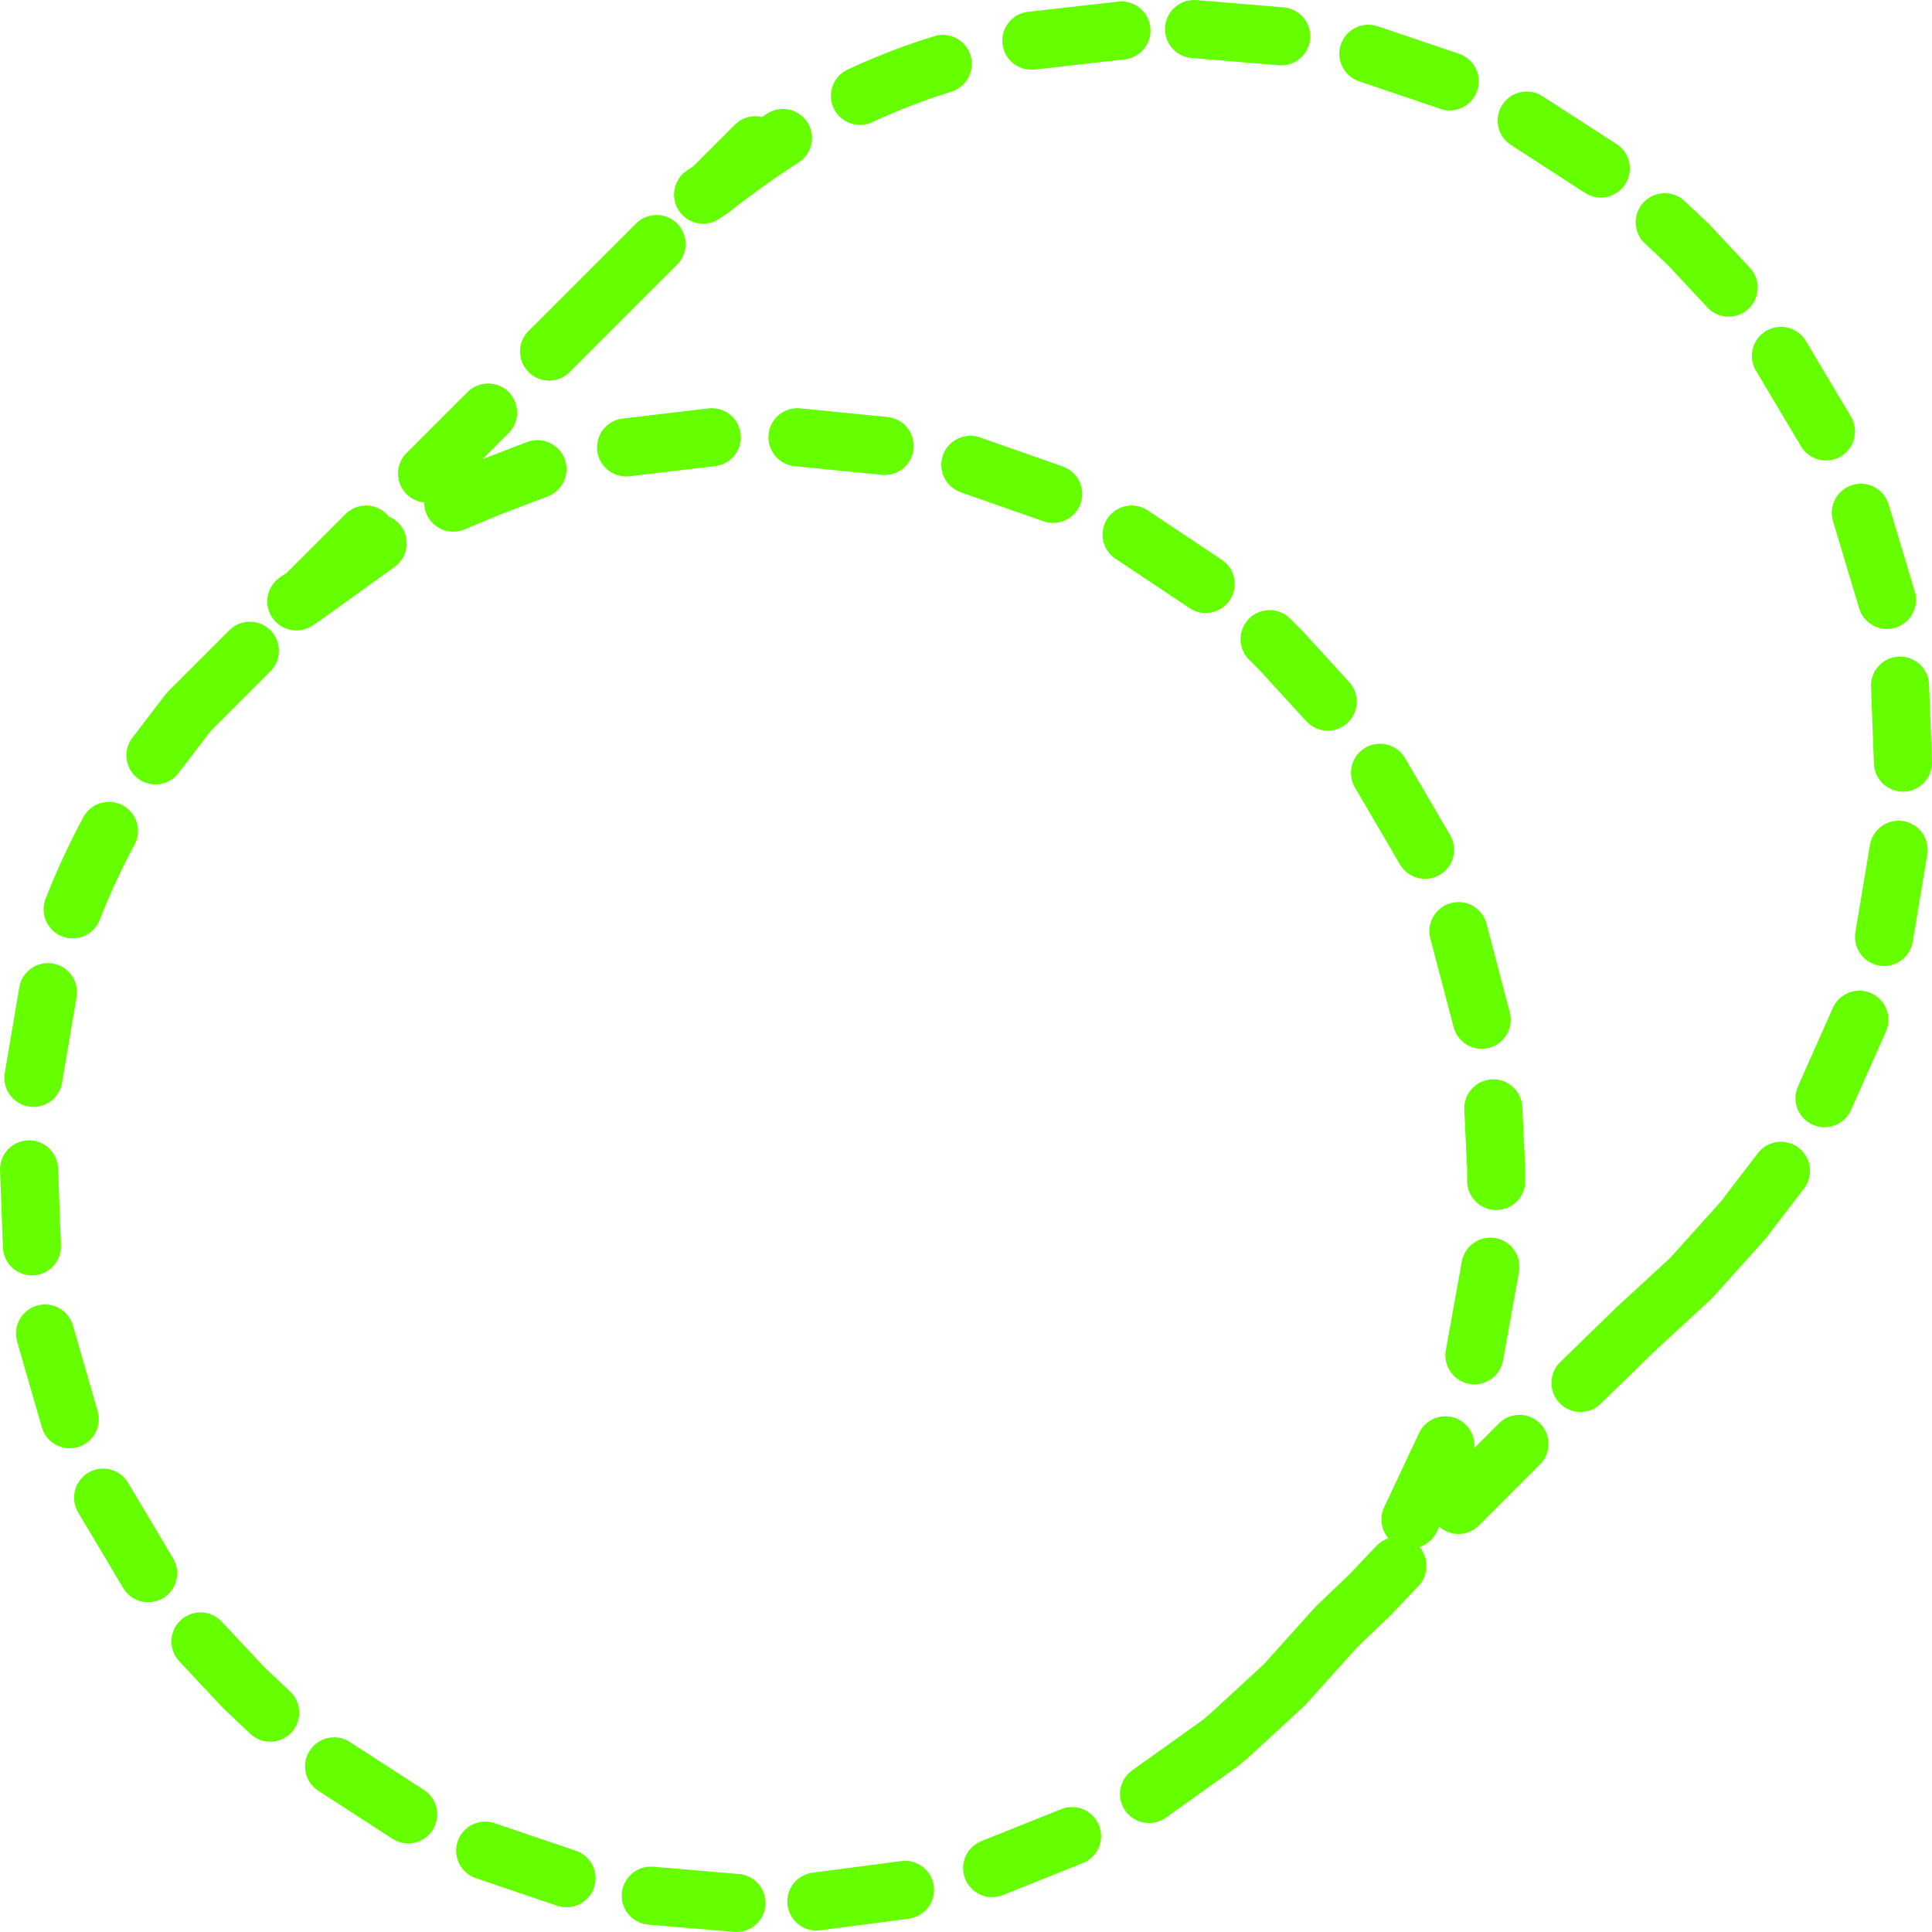<?xml version="1.0" encoding="UTF-8" standalone="no"?>
<svg xmlns:ffdec="https://www.free-decompiler.com/flash" xmlns:xlink="http://www.w3.org/1999/xlink" ffdec:objectType="shape" height="66.5px" width="66.5px" xmlns="http://www.w3.org/2000/svg">
  <g transform="matrix(1.0, 0.0, 0.0, 1.0, -221.2, -348.7)">
    <path d="M231.4 369.4 L231.7 369.2 233.8 367.1 M235.9 365.0 L238.0 362.9 M240.1 360.8 L241.7 359.2 243.6 357.3 243.8 357.1 M231.7 369.2 L234.2 367.4 M236.8 366.0 L238.0 365.5 239.7 364.85 M222.3 391.6 L222.2 388.95 M226.55 374.7 L227.7 373.2 229.8 371.1 M223.7 380.0 Q224.25 378.6 224.95 377.3 M222.35 385.8 L222.85 382.85 M278.5 356.35 L279.3 357.1 280.7 358.6 M273.75 352.85 L276.3 354.5 M268.3 350.55 L271.1 351.5 M264.9 370.7 L265.3 371.1 266.9 372.85 M256.7 350.1 L259.8 349.75 M245.4 355.4 L245.7 355.2 247.2 353.7 M245.7 355.2 Q246.9 354.25 248.15 353.45 M248.65 363.75 L251.65 364.05 M260.15 367.1 L262.7 368.8 M254.6 364.7 L257.45 365.7 M250.8 352.0 Q252.2 351.35 253.65 350.9 M268.7 375.3 L270.25 377.95 M272.6 386.85 L272.7 388.95 272.7 389.35 M272.5 392.3 L271.95 395.35 M275.6 396.3 L277.5 394.45 279.4 392.7 281.2 390.7 282.5 389.0 M271.4 380.75 L272.2 383.8 M262.3 349.7 L265.3 349.95 M285.2 383.8 L284.0 386.5 M286.55 377.95 L286.05 380.95 M286.6 372.3 L286.7 374.95 M285.25 366.35 L286.15 369.35 M282.5 360.95 L284.05 363.55 M242.75 364.1 L245.7 363.75 M260.75 410.45 L263.2 408.7 263.5 408.45 265.4 406.7 267.2 404.7 268.35 403.6 269.3 402.6 M271.4 400.5 L273.5 398.4 M270.95 398.45 L269.75 401.0 M258.1 411.9 L255.35 413.0 M252.35 413.75 L249.3 414.15 M246.55 414.2 L243.6 413.95 M226.3 402.85 L224.75 400.25 M230.5 407.65 L229.6 406.8 228.1 405.2 M235.25 411.15 L232.7 409.5 M240.7 413.35 L237.9 412.4 M223.6 397.55 L222.75 394.6" fill="none" stroke="#66ff00" stroke-linecap="round" stroke-linejoin="round" stroke-width="2.0"/>
  </g>
</svg>
